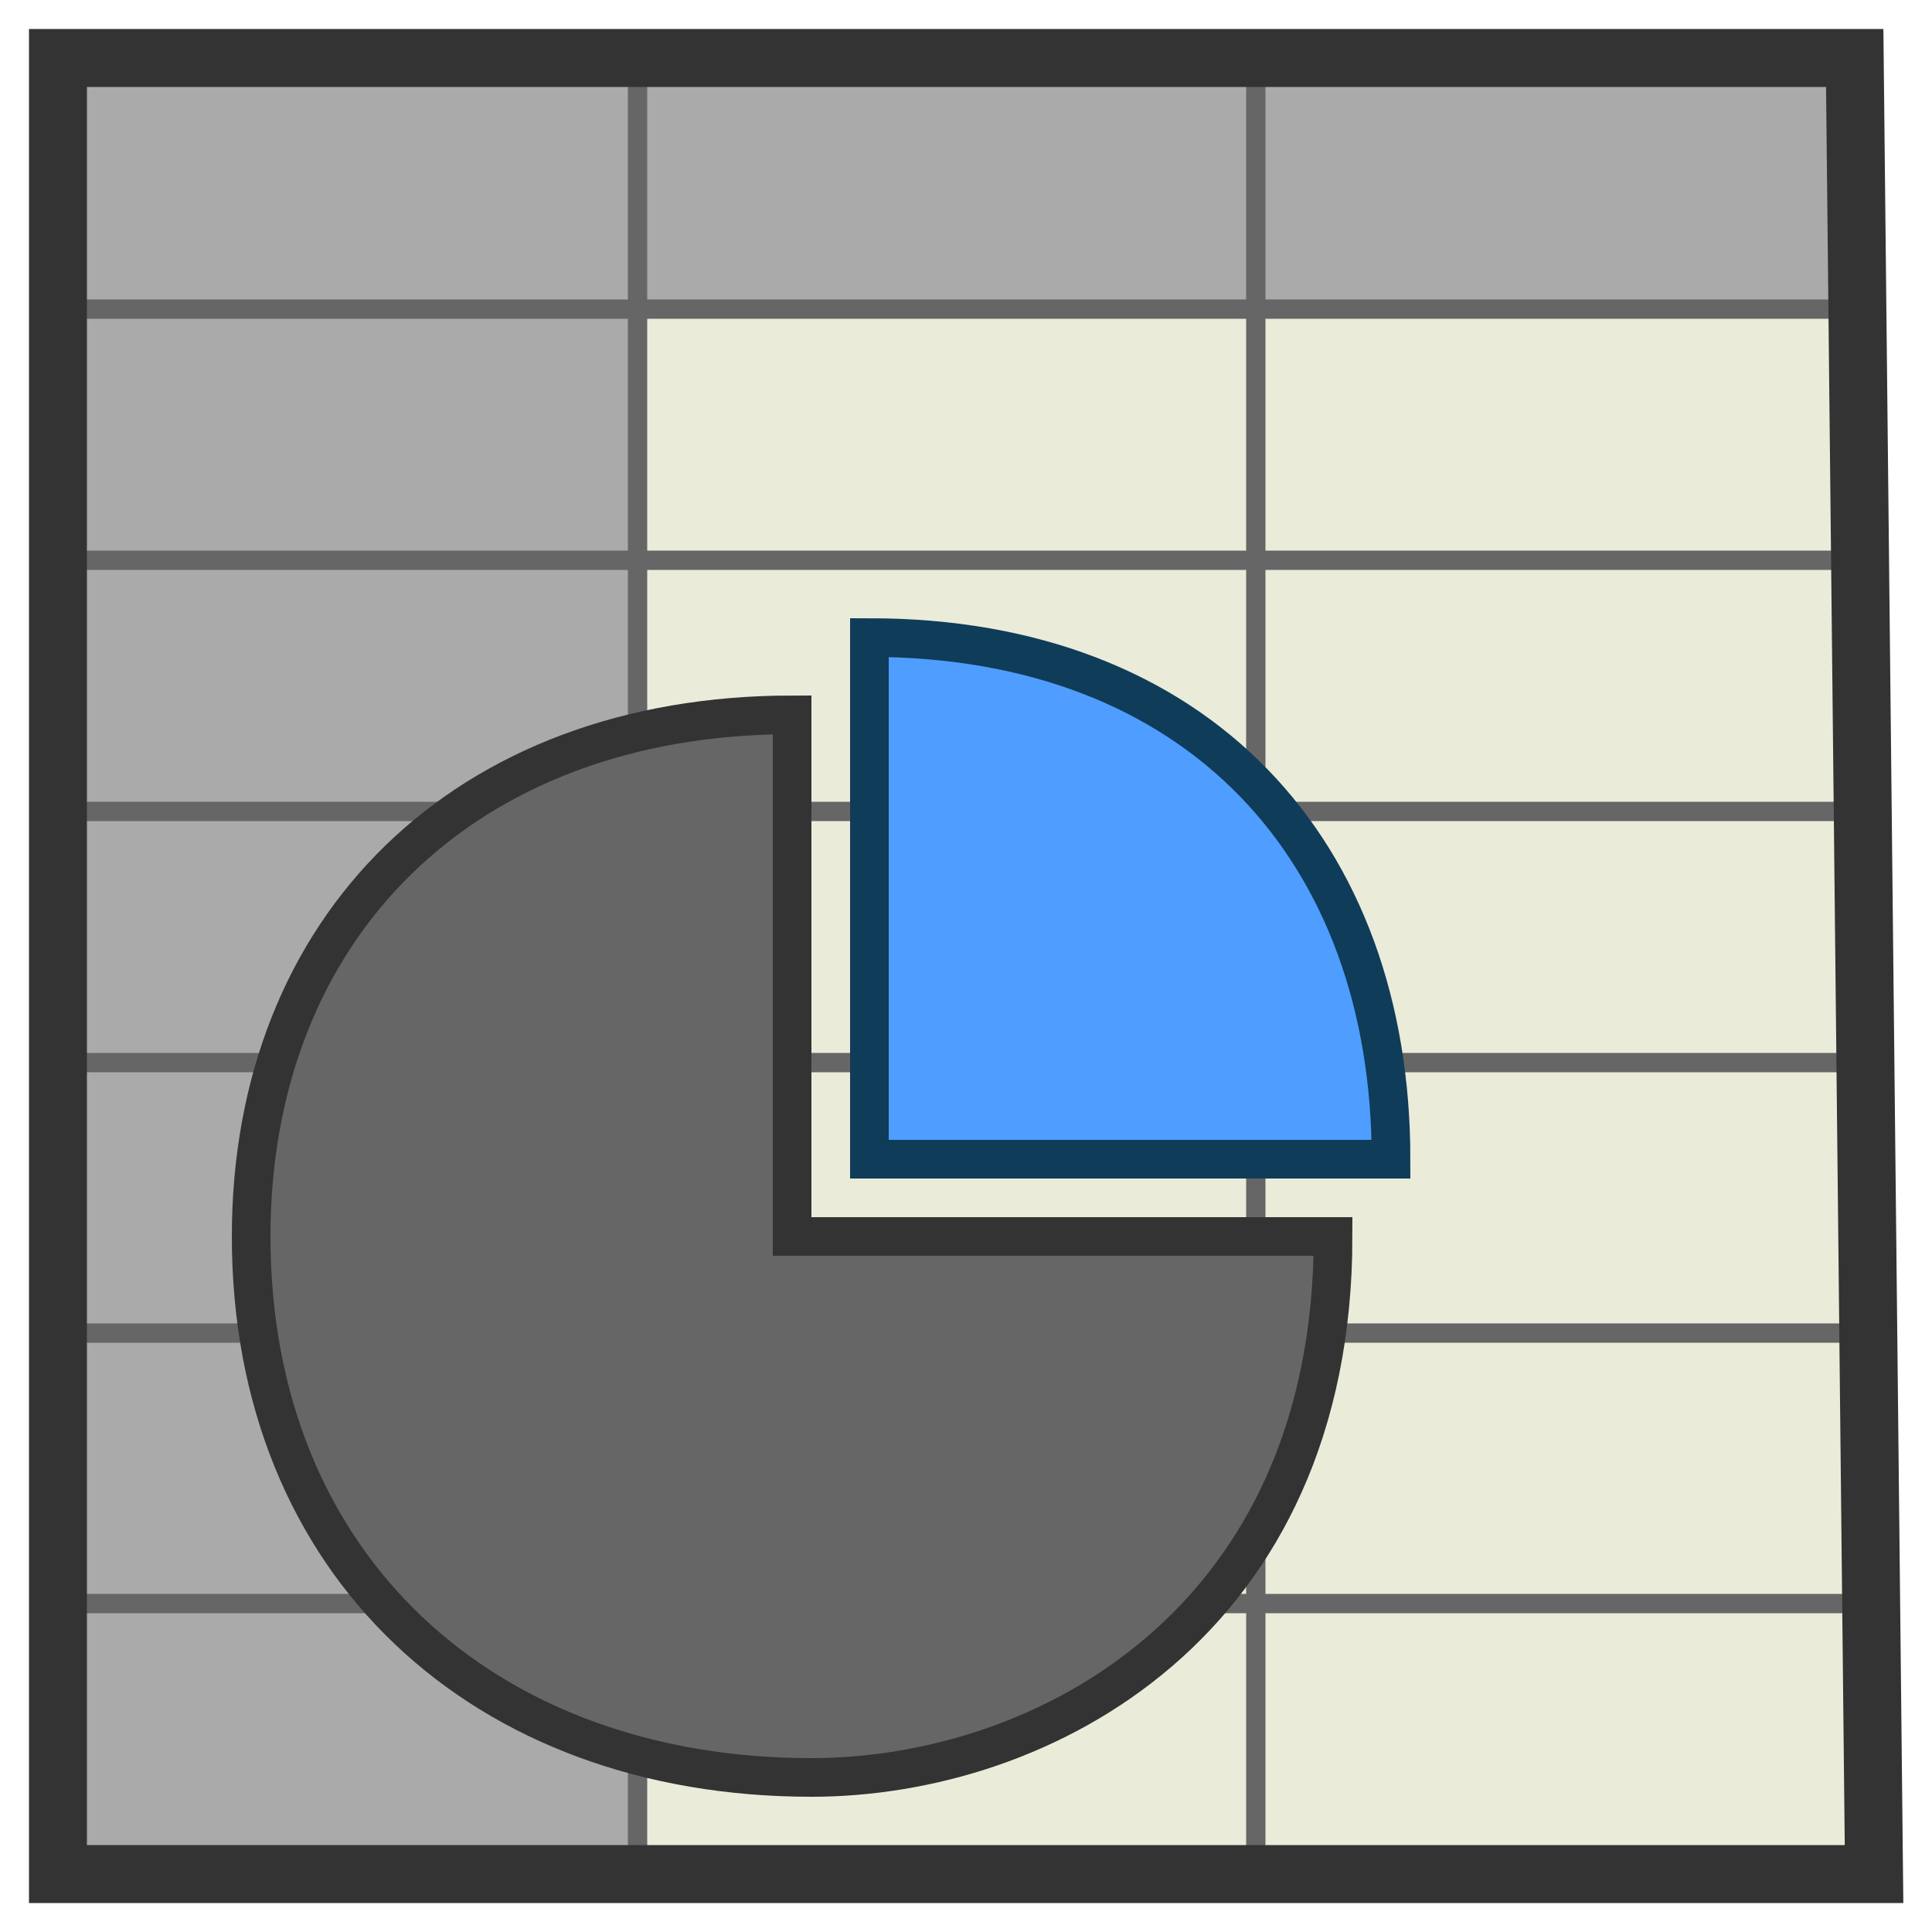 <?xml version="1.1" encoding="UTF-8"?>
<svg height="100" width="100">

  <path style="fill:#aaaaaa" d="M 3,3 96,3 97,97 3,97 z"/>
  <path style="fill:#EBEBDA" d="m 33,16 63,0 1,81 -64,0 z"/>
  <path style="fill:none;stroke:#666666;stroke-width:1" d="m 65,3 0,94 M 33,3 33,97 M 96,16 3,16 M 97,29 3,29 M 97,42 3,42 M 97,55 3,55 M 97,69 3,69 M 97,83 3,83"/>
  <path style="fill:none;stroke:#333333;stroke-width:3" d="M 3,3 96,3 97,97 3,97 z"/>

  <path style="fill:#666666;stroke:#333333;stroke-width:2" d="m 41,64 28,0 C 69,84 54,92 42,92 25,92 13,81 13,64 13,48 24,37 41,37 z"/>
  <path style="fill:#4E9DFF;stroke:#0F3C59;stroke-width:2" d="m 45,60 27,0 C 72,44 62,33 45,33 z"/>

</svg>
